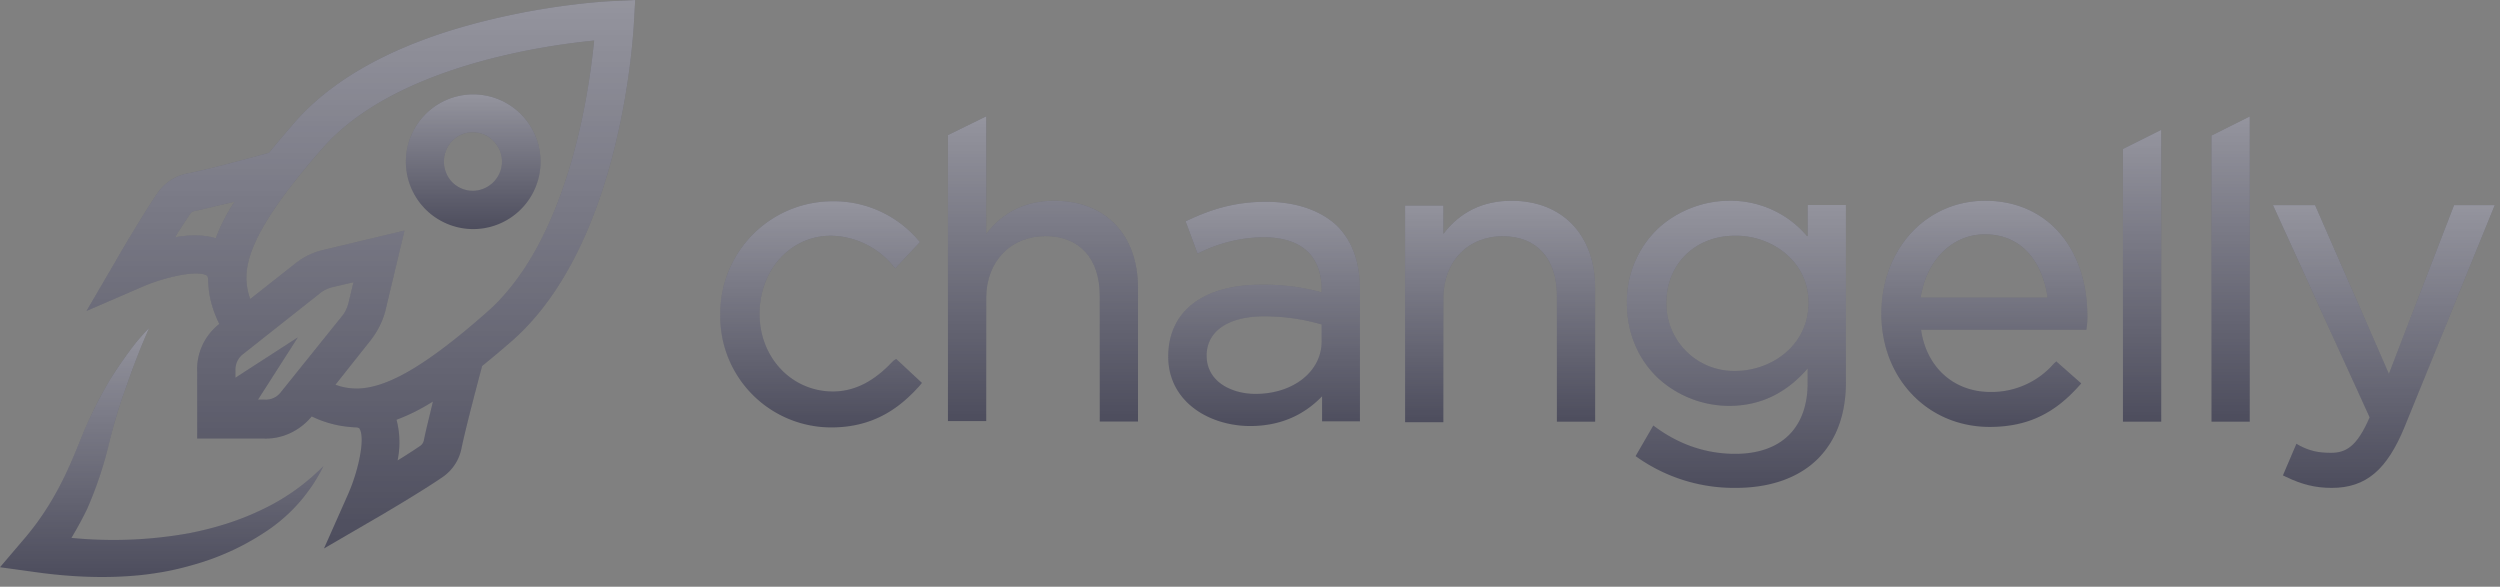 <svg xmlns="http://www.w3.org/2000/svg" width="196" height="46" fill="none"><rect width="100%" height="100%" fill="#808080" stroke="none"/><path fill="#4D4D5D" d="M70.03 28.29c-1.5 1.62-3.04 2.4-4.73 2.4-3.23 0-5.75-2.66-5.75-6.08 0-3.46 2.44-6.13 5.6-6.13a6.45 6.45 0 014.84 2.33l.2.23 1.94-2.07-.18-.19a8.71 8.71 0 00-6.77-3 8.8 8.8 0 00-8.71 8.87 8.7 8.7 0 008.71 8.86c3.54 0 5.56-1.76 6.92-3.27l.18-.22-2.02-1.88-.23.15z"/><path fill="url(#paint0_linear)" fill-opacity=".4" d="M70.03 28.29c-1.5 1.62-3.04 2.4-4.73 2.4-3.23 0-5.75-2.66-5.75-6.08 0-3.46 2.44-6.13 5.6-6.13a6.45 6.45 0 014.84 2.33l.2.23 1.94-2.07-.18-.19a8.71 8.71 0 00-6.77-3 8.8 8.8 0 00-8.71 8.87 8.7 8.7 0 008.71 8.86c3.54 0 5.56-1.76 6.92-3.27l.18-.22-2.02-1.88-.23.15z"/><path fill="#4D4D5D" d="M82.65 15.74c-2.21 0-4.02.87-5.33 2.6V9.12l-3 1.47v22.42h3v-9.65c0-2.86 1.91-4.85 4.66-4.85 2.66 0 4.24 1.77 4.24 4.66v9.88h3V22.58c0-4.17-2.55-6.84-6.57-6.84z"/><path fill="url(#paint1_linear)" fill-opacity=".4" d="M82.65 15.74c-2.21 0-4.02.87-5.33 2.6V9.12l-3 1.47v22.42h3v-9.65c0-2.86 1.91-4.85 4.66-4.85 2.66 0 4.24 1.77 4.24 4.66v9.88h3V22.58c0-4.17-2.55-6.84-6.57-6.84z"/><path fill="#4D4D5D" d="M99.26 15.82c-2.6 0-4.47.68-6.09 1.43l-.22.1.94 2.53.26-.12a11.46 11.46 0 014.88-1.16c3 0 4.59 1.43 4.59 4.17v.15a17.1 17.1 0 00-4.74-.6c-4.58 0-7.29 2.1-7.29 5.63 0 3.57 3.24 5.45 6.43 5.45 2.74 0 4.5-1.16 5.63-2.33v1.96h2.97v-10.3c0-2.18-.6-3.83-1.8-5.03-1.28-1.2-3.2-1.88-5.56-1.88zm4.36 9.62v1.31c0 2.37-2.22 4.13-5.19 4.13-1.84 0-3.83-.93-3.83-3 0-1.92 1.7-3.08 4.5-3.08 1.96 0 3.5.34 4.52.64z"/><path fill="url(#paint2_linear)" fill-opacity=".4" d="M99.26 15.82c-2.6 0-4.47.68-6.09 1.43l-.22.1.94 2.53.26-.12a11.46 11.46 0 014.88-1.16c3 0 4.59 1.43 4.59 4.17v.15a17.1 17.1 0 00-4.74-.6c-4.58 0-7.29 2.1-7.29 5.63 0 3.57 3.24 5.45 6.43 5.45 2.74 0 4.5-1.16 5.63-2.33v1.96h2.97v-10.3c0-2.18-.6-3.83-1.8-5.03-1.28-1.2-3.2-1.88-5.56-1.88zm4.36 9.62v1.31c0 2.37-2.22 4.13-5.19 4.13-1.84 0-3.83-.93-3.83-3 0-1.92 1.7-3.08 4.5-3.08 1.96 0 3.5.34 4.52.64z"/><path fill="#4D4D5D" d="M118.5 15.74c-2.22 0-4.03.87-5.34 2.6v-2.22h-3V33.1h3v-9.73c0-2.86 1.92-4.85 4.66-4.85 2.67 0 4.24 1.77 4.24 4.66v9.88h3V22.58c0-4.17-2.58-6.84-6.56-6.84z"/><path fill="url(#paint3_linear)" fill-opacity=".4" d="M118.5 15.74c-2.22 0-4.03.87-5.34 2.6v-2.22h-3V33.1h3v-9.73c0-2.86 1.92-4.85 4.66-4.85 2.67 0 4.24 1.77 4.24 4.66v9.88h3V22.58c0-4.17-2.58-6.84-6.56-6.84z"/><path fill="#4D4D5D" d="M141.68 18.52a7.85 7.85 0 00-6.12-2.78c-2.03 0-4.06.8-5.53 2.14a7.88 7.88 0 00-2.48 5.9c0 2.3.87 4.4 2.48 5.9a8.26 8.26 0 005.53 2.14c2.44 0 4.47-.98 6.16-2.93v1.13c0 3.53-2.07 5.56-5.68 5.56-2.21 0-4.28-.68-6.16-2.03l-.26-.19-1.39 2.4.23.16a13.17 13.17 0 007.62 2.33c2.74 0 4.96-.8 6.46-2.3 1.43-1.46 2.18-3.45 2.18-6V16.07h-3v2.44h-.04zm.11 5.22c0 3.35-2.93 5.34-5.75 5.34a5.3 5.3 0 01-5.4-5.3c0-3.08 2.25-5.3 5.4-5.3 2.82-.03 5.75 1.96 5.75 5.26z"/><path fill="url(#paint4_linear)" fill-opacity=".4" d="M141.68 18.52a7.85 7.85 0 00-6.12-2.78c-2.03 0-4.06.8-5.53 2.14a7.88 7.88 0 00-2.48 5.9c0 2.3.87 4.4 2.48 5.9a8.26 8.26 0 005.53 2.14c2.44 0 4.47-.98 6.16-2.93v1.13c0 3.53-2.07 5.56-5.68 5.56-2.21 0-4.28-.68-6.16-2.03l-.26-.19-1.39 2.4.23.16a13.17 13.17 0 007.62 2.33c2.74 0 4.96-.8 6.46-2.3 1.43-1.46 2.18-3.45 2.18-6V16.07h-3v2.44h-.04zm.11 5.22c0 3.35-2.93 5.34-5.75 5.34a5.3 5.3 0 01-5.4-5.3c0-3.08 2.25-5.3 5.4-5.3 2.82-.03 5.75 1.96 5.75 5.26z"/><path fill="#4D4D5D" d="M155.65 15.74c-4.66 0-8.15 3.8-8.15 8.87 0 5.07 3.64 8.86 8.49 8.86 2.85 0 5-.97 6.98-3.19l.2-.22-1.96-1.73-.19.18a6.48 6.48 0 01-4.96 2.22c-2.9 0-5.03-1.95-5.45-4.88h12.96l.04-.27c.04-.37.04-.63.04-.86-.04-5.37-3.23-8.98-8-8.98zm4.88 7.59h-9.95c.45-2.93 2.48-4.96 5.03-4.96 3.12 0 4.58 2.48 4.92 4.96z"/><path fill="url(#paint5_linear)" fill-opacity=".4" d="M155.65 15.74c-4.66 0-8.15 3.8-8.15 8.87 0 5.07 3.64 8.86 8.49 8.86 2.85 0 5-.97 6.98-3.19l.2-.22-1.96-1.73-.19.18a6.48 6.48 0 01-4.96 2.22c-2.9 0-5.03-1.95-5.45-4.88h12.96l.04-.27c.04-.37.04-.63.04-.86-.04-5.37-3.23-8.98-8-8.98zm4.88 7.59h-9.95c.45-2.93 2.48-4.96 5.03-4.96 3.12 0 4.58 2.48 4.92 4.96z"/><path fill="#4D4D5D" d="M166.44 33.06h3V10.18l-3 1.5v21.38z"/><path fill="url(#paint6_linear)" fill-opacity=".4" d="M166.44 33.06h3V10.18l-3 1.5v21.38z"/><path fill="#4D4D5D" d="M173.38 33.06h3V9.13l-3 1.5v22.43z"/><path fill="url(#paint7_linear)" fill-opacity=".4" d="M173.38 33.06h3V9.13l-3 1.5v22.43z"/><path fill="#4D4D5D" d="M192.4 16.08l-5.11 13.23-5.79-13.23h-3.3l7.58 16.64c-1.01 2.33-1.88 2.78-3.04 2.78-.98 0-1.65-.15-2.44-.56l-.26-.15-1.06 2.48.23.11c1.24.6 2.3.87 3.6.87 2.67 0 4.33-1.4 5.72-4.81l7.06-17.36h-3.2z"/><path fill="url(#paint8_linear)" fill-opacity=".4" d="M192.4 16.08l-5.11 13.23-5.79-13.23h-3.3l7.58 16.64c-1.01 2.33-1.88 2.78-3.04 2.78-.98 0-1.65-.15-2.44-.56l-.26-.15-1.06 2.48.23.11c1.24.6 2.3.87 3.6.87 2.67 0 4.33-1.4 5.72-4.81l7.06-17.36h-3.2z"/><path fill="#4D4D5D" d="M48.14.08c-.18 0-4.35.18-9.54 1.42-7.02 1.66-12.28 4.4-15.52 8.12-.7.82-1.39 1.61-1.99 2.36-1.27.34-4.8 1.32-6.42 1.62-.94.19-1.73.71-2.3 1.5-1.16 1.7-3.19 5.15-3.26 5.3l-2.33 3.98 4.25-1.84c1.84-.82 4.43-1.39 5.18-.94.04.04.07.04.11.27 0 1.2.3 2.36.87 3.53a4.51 4.51 0 00-1.73 3.8v5.18h5.18c1.47.07 2.86-.6 3.8-1.73 1.16.56 2.33.82 3.53.86.19.04.22.08.22.11.46.76-.1 3.35-.93 5.19L25.4 43l3.99-2.32c.15-.08 3.6-2.1 5.3-3.27a3.57 3.57 0 001.5-2.3c.33-1.6 1.27-5.14 1.61-6.42.75-.6 1.54-1.27 2.37-1.99 8.72-7.7 9.5-24.38 9.54-25.1L49.8 0l-1.66.08zm-31.22 18.6c-.97-.3-2.1-.27-3.19-.08.41-.68.83-1.32 1.16-1.8.08-.16.23-.23.42-.27.75-.15 1.91-.45 3.08-.71a13.77 13.77 0 00-1.47 2.85zm5.11 12.05c-.3.42-.82.64-1.31.6h-.49l3.12-4.88-4.89 3.16v-.53c-.03-.53.2-1.02.6-1.32l5.98-4.73c.3-.26.71-.45 1.09-.53l1.58-.37-.38 1.58c-.11.41-.26.79-.53 1.09l-4.77 5.93zm11.2 3.8a.71.71 0 01-.26.41c-.5.34-1.13.75-1.8 1.16a7.02 7.02 0 00-.08-3.19c.9-.34 1.84-.79 2.85-1.43-.26 1.13-.56 2.26-.71 3.05zm4.96-10.07c-5.19 4.58-8.04 5.93-10.1 6H28c-.64 0-1.17-.1-1.7-.3l2.79-3.52c.52-.68.9-1.43 1.12-2.26l1.5-6.3-6.3 1.5c-.83.18-1.62.56-2.26 1.08l-3.53 2.78a4.83 4.83 0 01-.3-1.69v-.07c.04-2.03 1.43-4.92 6-10.1C30.87 5.3 42.29 3.6 46.58 3.18c-.42 4.32-2.1 15.74-8.38 21.27z"/><path fill="url(#paint9_linear)" fill-opacity=".4" d="M48.14.08c-.18 0-4.35.18-9.54 1.42-7.02 1.66-12.28 4.4-15.52 8.12-.7.82-1.39 1.61-1.99 2.36-1.27.34-4.8 1.32-6.42 1.62-.94.19-1.73.71-2.3 1.5-1.16 1.7-3.19 5.15-3.26 5.3l-2.33 3.98 4.25-1.84c1.84-.82 4.43-1.39 5.18-.94.04.04.07.04.11.27 0 1.2.3 2.36.87 3.53a4.51 4.51 0 00-1.73 3.8v5.18h5.18c1.47.07 2.86-.6 3.8-1.73 1.16.56 2.33.82 3.53.86.19.04.22.08.22.11.46.76-.1 3.35-.93 5.19L25.4 43l3.99-2.32c.15-.08 3.6-2.1 5.3-3.27a3.57 3.57 0 001.5-2.3c.33-1.6 1.27-5.14 1.61-6.42.75-.6 1.54-1.27 2.37-1.99 8.72-7.7 9.5-24.38 9.54-25.1L49.8 0l-1.66.08zm-31.22 18.6c-.97-.3-2.1-.27-3.19-.08.41-.68.83-1.32 1.16-1.8.08-.16.23-.23.42-.27.75-.15 1.91-.45 3.08-.71a13.77 13.77 0 00-1.47 2.85zm5.11 12.05c-.3.42-.82.64-1.31.6h-.49l3.12-4.88-4.89 3.16v-.53c-.03-.53.2-1.02.6-1.32l5.98-4.73c.3-.26.71-.45 1.09-.53l1.58-.37-.38 1.58c-.11.41-.26.79-.53 1.09l-4.77 5.93zm11.2 3.8a.71.71 0 01-.26.41c-.5.34-1.13.75-1.8 1.16a7.02 7.02 0 00-.08-3.19c.9-.34 1.84-.79 2.85-1.43-.26 1.13-.56 2.26-.71 3.05zm4.96-10.07c-5.19 4.58-8.04 5.93-10.1 6H28c-.64 0-1.17-.1-1.7-.3l2.79-3.52c.52-.68.9-1.43 1.12-2.26l1.5-6.3-6.3 1.5c-.83.18-1.62.56-2.26 1.08l-3.53 2.78a4.83 4.83 0 01-.3-1.69v-.07c.04-2.03 1.43-4.92 6-10.1C30.87 5.3 42.29 3.6 46.58 3.18c-.42 4.32-2.1 15.74-8.38 21.27z"/><path fill="#4D4D5D" d="M14.84 41.8a33.58 33.58 0 01-9.24.37c.45-.75.86-1.5 1.24-2.29A29.92 29.92 0 008.49 35c.38-1.58.83-3.12 1.4-4.66a58.65 58.65 0 011.8-4.62c-.6.6-1.13 1.24-1.62 1.92-.49.67-.98 1.39-1.43 2.1a34.1 34.1 0 00-2.25 4.54c-.6 1.5-1.24 3.01-2 4.36a21.65 21.65 0 01-2.66 3.8L0 44.47l2.67.37c2.1.3 4.24.45 6.38.38 1.1-.04 2.15-.12 3.24-.3 1.05-.15 2.14-.42 3.15-.72a19.9 19.9 0 005.82-2.81 13.04 13.04 0 004.1-4.85A16.95 16.95 0 0120.44 40c-1.8.86-3.68 1.42-5.6 1.8z"/><path fill="url(#paint10_linear)" fill-opacity=".4" d="M14.84 41.8a33.58 33.58 0 01-9.24.37c.45-.75.86-1.5 1.24-2.29A29.92 29.92 0 008.49 35c.38-1.58.83-3.12 1.4-4.66a58.65 58.65 0 011.8-4.62c-.6.6-1.13 1.24-1.62 1.92-.49.67-.98 1.39-1.43 2.1a34.1 34.1 0 00-2.25 4.54c-.6 1.5-1.24 3.01-2 4.36a21.65 21.65 0 01-2.66 3.8L0 44.47l2.67.37c2.1.3 4.24.45 6.38.38 1.1-.04 2.15-.12 3.24-.3 1.05-.15 2.14-.42 3.15-.72a19.9 19.9 0 005.82-2.81 13.04 13.04 0 004.1-4.85A16.95 16.95 0 0120.44 40c-1.8.86-3.68 1.42-5.6 1.8z"/><path fill="#4D4D5D" d="M37.1 17.96a5.28 5.28 0 100-10.56 5.28 5.28 0 100 10.56zm-1.65-6.91a2.25 2.25 0 011.61-.68c.6 0 1.2.23 1.62.68.9.9.9 2.33 0 3.23-.9.9-2.33.9-3.23 0a2.34 2.34 0 010-3.23z"/><path fill="url(#paint11_linear)" fill-opacity=".4" d="M37.1 17.96a5.28 5.28 0 100-10.56 5.28 5.28 0 100 10.56zm-1.65-6.91a2.25 2.25 0 011.61-.68c.6 0 1.2.23 1.62.68.9.9.9 2.33 0 3.23-.9.9-2.33.9-3.23 0a2.34 2.34 0 010-3.23z"/><defs><linearGradient id="paint6_linear" x1="167.941" x2="167.941" y1="10.183" y2="33.063" gradientUnits="userSpaceOnUse"><stop stop-color="#fff"/><stop offset="1" stop-color="#fff" stop-opacity="0"/></linearGradient><linearGradient id="paint0_linear" x1="64.376" x2="64.376" y1="15.779" y2="33.512" gradientUnits="userSpaceOnUse"><stop stop-color="#fff"/><stop offset="1" stop-color="#fff" stop-opacity="0"/></linearGradient><linearGradient id="paint2_linear" x1="99.109" x2="99.109" y1="15.819" y2="33.402" gradientUnits="userSpaceOnUse"><stop stop-color="#fff"/><stop offset="1" stop-color="#fff" stop-opacity="0"/></linearGradient><linearGradient id="paint3_linear" x1="117.612" x2="117.612" y1="15.741" y2="33.098" gradientUnits="userSpaceOnUse"><stop stop-color="#fff"/><stop offset="1" stop-color="#fff" stop-opacity="0"/></linearGradient><linearGradient id="paint4_linear" x1="136.139" x2="136.139" y1="15.742" y2="38.246" gradientUnits="userSpaceOnUse"><stop stop-color="#fff"/><stop offset="1" stop-color="#fff" stop-opacity="0"/></linearGradient><linearGradient id="paint5_linear" x1="155.573" x2="155.573" y1="15.741" y2="33.474" gradientUnits="userSpaceOnUse"><stop stop-color="#fff"/><stop offset="1" stop-color="#fff" stop-opacity="0"/></linearGradient><linearGradient id="paint1_linear" x1="81.771" x2="81.771" y1="9.13" y2="33.062" gradientUnits="userSpaceOnUse"><stop stop-color="#fff"/><stop offset="1" stop-color="#fff" stop-opacity="0"/></linearGradient><linearGradient id="paint7_linear" x1="174.887" x2="174.887" y1="9.129" y2="33.061" gradientUnits="userSpaceOnUse"><stop stop-color="#fff"/><stop offset="1" stop-color="#fff" stop-opacity="0"/></linearGradient><linearGradient id="paint8_linear" x1="186.892" x2="186.892" y1="16.081" y2="38.247" gradientUnits="userSpaceOnUse"><stop stop-color="#fff"/><stop offset="1" stop-color="#fff" stop-opacity="0"/></linearGradient><linearGradient id="paint9_linear" x1="28.288" x2="28.288" y1="0" y2="43.017" gradientUnits="userSpaceOnUse"><stop stop-color="#fff"/><stop offset="1" stop-color="#fff" stop-opacity="0"/></linearGradient><linearGradient id="paint10_linear" x1="12.68" x2="12.68" y1="25.719" y2="45.237" gradientUnits="userSpaceOnUse"><stop stop-color="#fff"/><stop offset="1" stop-color="#fff" stop-opacity="0"/></linearGradient><linearGradient id="paint11_linear" x1="37.099" x2="37.099" y1="7.402" y2="17.959" gradientUnits="userSpaceOnUse"><stop stop-color="#fff"/><stop offset="1" stop-color="#fff" stop-opacity="0"/></linearGradient></defs></svg>